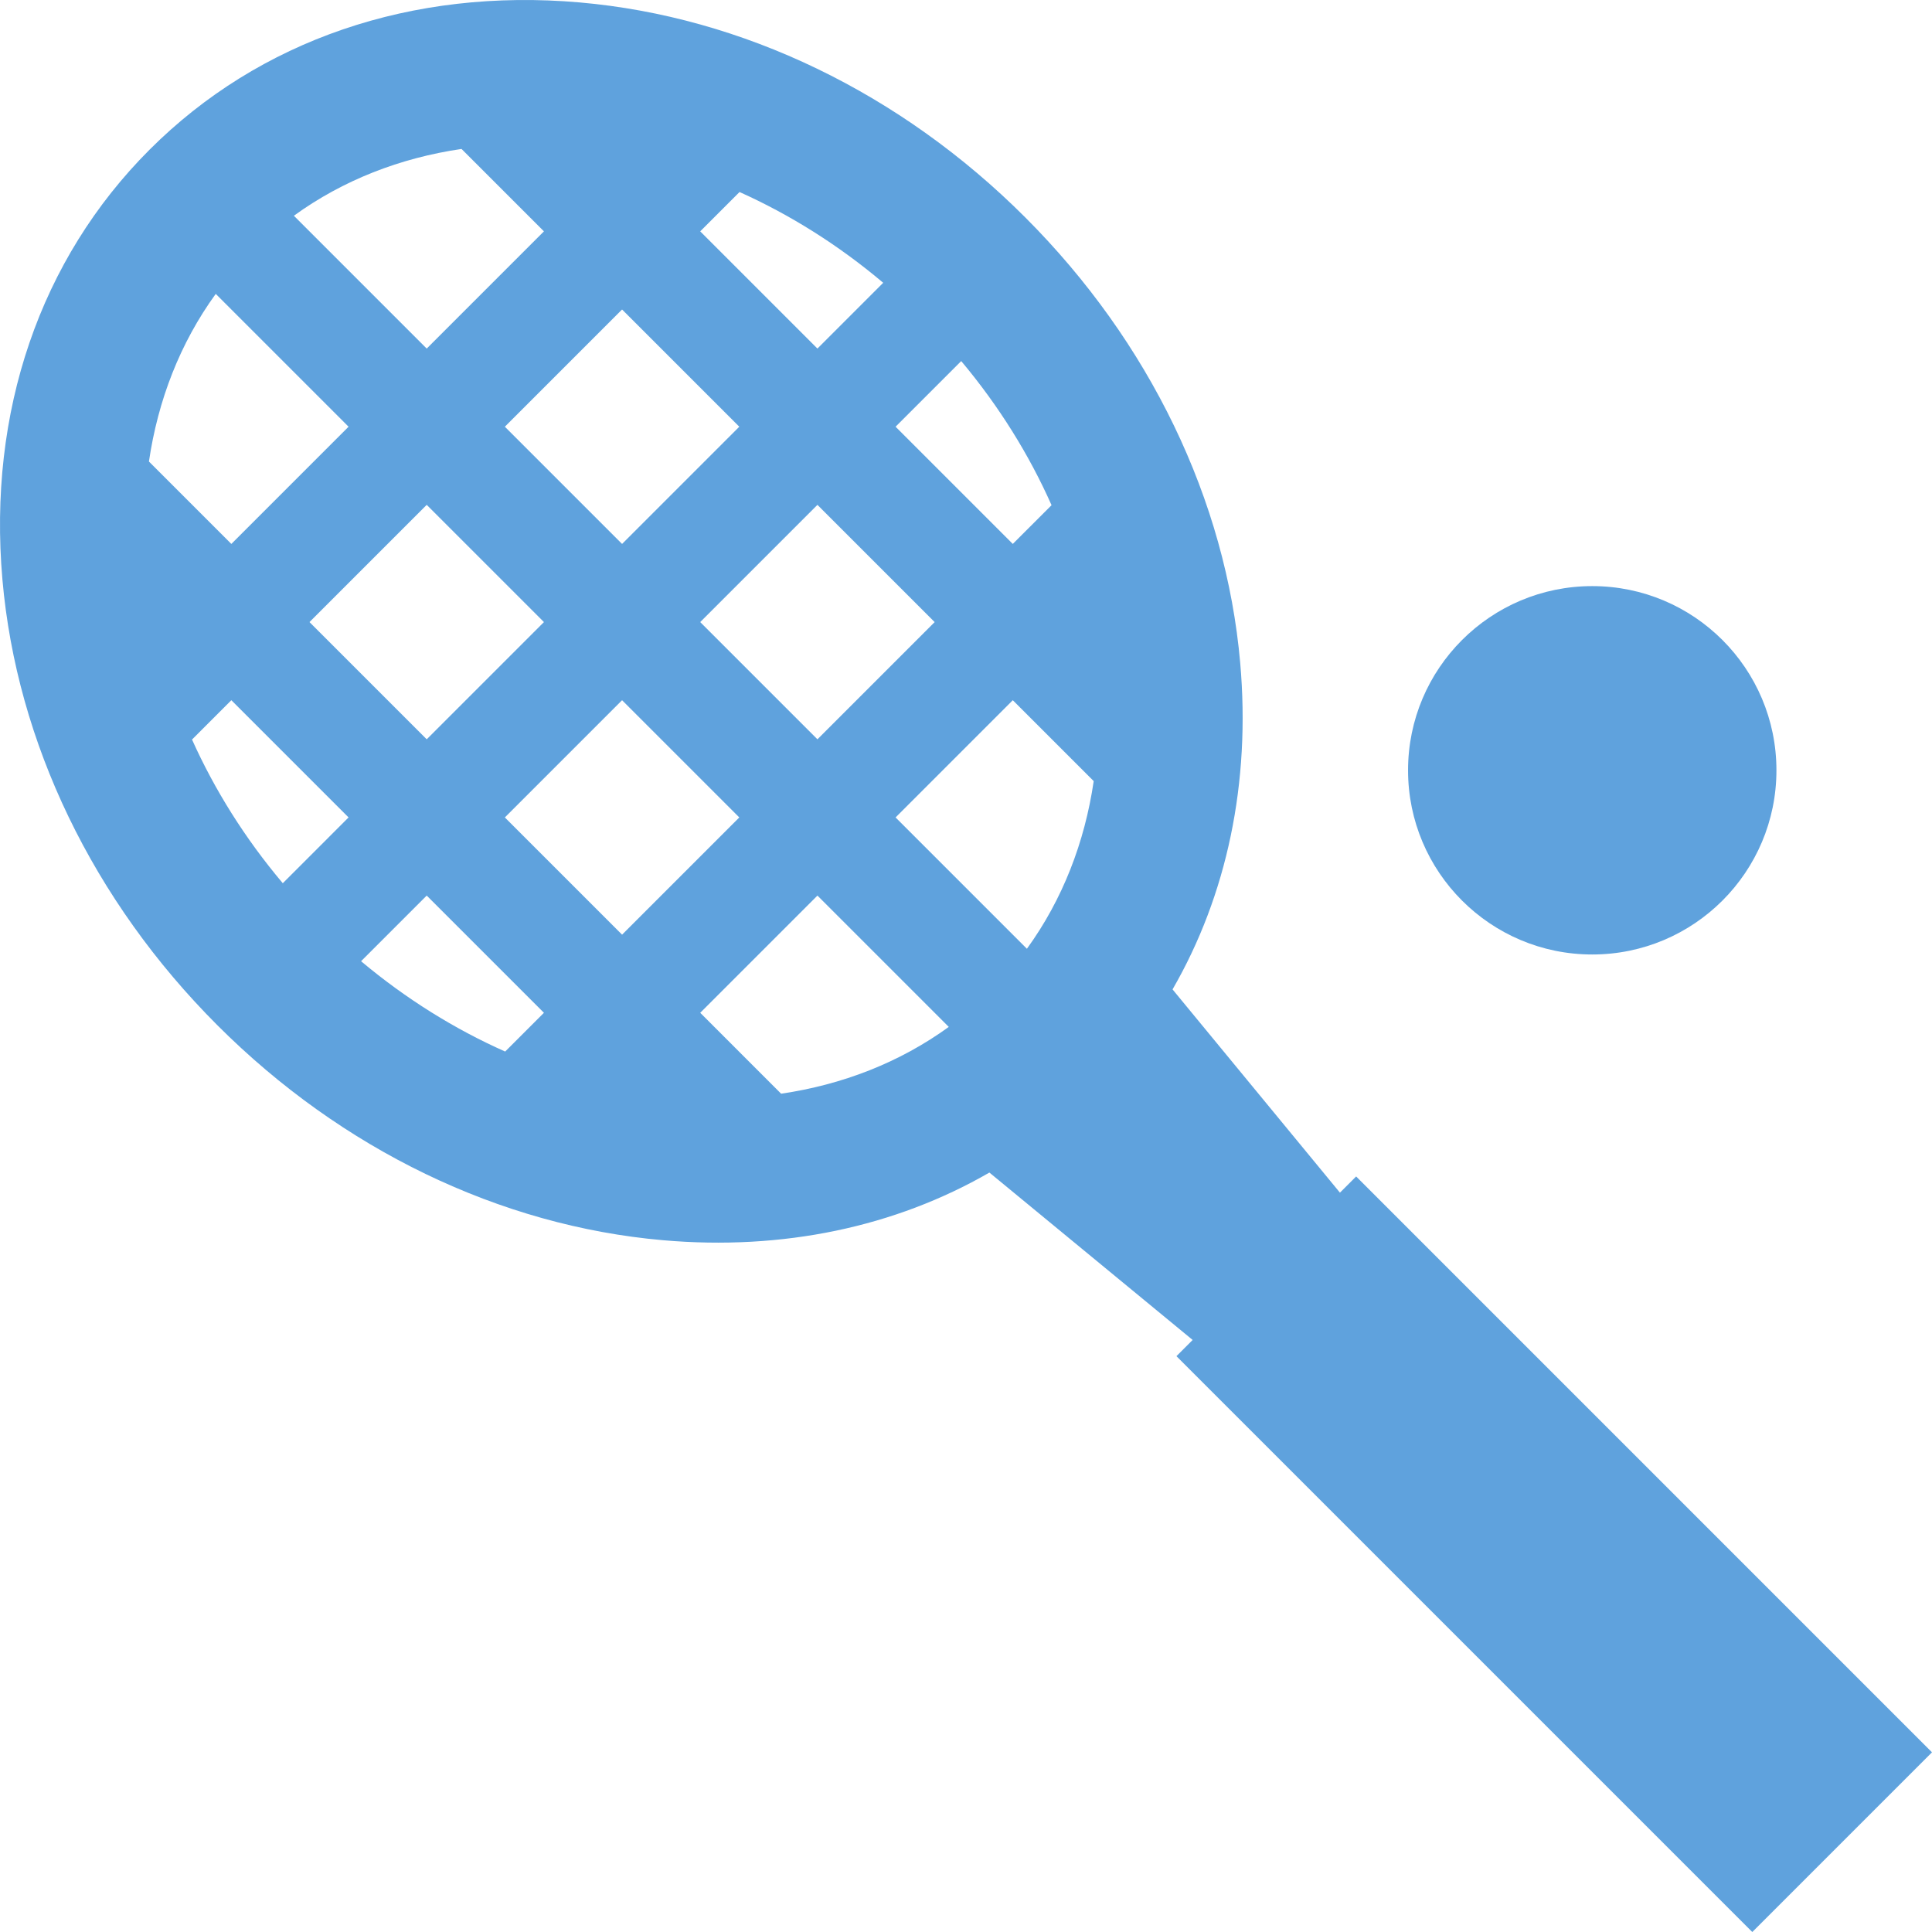 <?xml version="1.0" encoding="iso-8859-1"?>
<!-- Generator: Adobe Illustrator 16.0.0, SVG Export Plug-In . SVG Version: 6.00 Build 0)  -->
<!DOCTYPE svg PUBLIC "-//W3C//DTD SVG 1.1//EN" "http://www.w3.org/Graphics/SVG/1.1/DTD/svg11.dtd">
<svg version="1.1" id="Capa_1" xmlns="http://www.w3.org/2000/svg" xmlns:xlink="http://www.w3.org/1999/xlink" x="0px" y="0px"
	 width="419.568px" height="419.567px" viewBox="0 0 419.568 419.567" style="enable-background:new 0 0 419.568 419.567;"
	 xml:space="preserve" fill="#5FA2DD">
<g>
	<g>
		<path d="M294.512,255.488l-3.518,3.519l-36.354-44.141c11.819-20.479,16.977-44.854,14.694-70.896
			c-3.102-35.394-19.681-69.756-46.684-96.759C195.649,20.208,161.286,3.63,125.892,0.528c-36.426-3.19-69.596,8.161-93.399,31.965
			C8.689,56.298-2.662,89.468,0.528,125.893c3.101,35.393,19.681,69.757,46.683,96.758c27.003,27.004,61.365,43.582,96.759,46.684
			c26.042,2.281,50.416-2.875,70.896-14.693l44.14,36.354l-3.519,3.519l125.055,125.054l39.024-39.024L294.512,255.488z
			 M208.746,78.414c8.22,9.805,14.773,20.39,19.617,31.295l-8.416,8.415l-25.456-25.456L208.746,78.414z M202.976,135.096
			l-25.456,25.455l-25.455-25.456l25.455-25.456L202.976,135.096z M160.605,41.701c10.877,4.883,21.431,11.465,31.2,19.712
			L177.52,75.698l-25.455-25.456L160.605,41.701z M135.094,67.213l25.456,25.456l-25.455,25.455l-25.456-25.456L135.094,67.213z
			 M118.124,135.095l-25.456,25.456l-25.456-25.456l25.456-25.456L118.124,135.095z M100.227,32.346l17.896,17.896L92.667,75.698
			L63.821,46.852C74.508,39.098,86.95,34.292,100.227,32.346z M46.852,63.823l28.845,28.845l-25.456,25.456l-17.896-17.896
			C34.293,86.951,39.098,74.509,46.852,63.823z M61.412,191.806c-8.246-9.77-14.828-20.324-19.71-31.201l8.539-8.54l25.456,25.455
			L61.412,191.806z M109.708,228.362c-10.904-4.843-21.489-11.396-31.294-19.616l14.254-14.255l25.456,25.455L109.708,228.362z
			 M135.095,202.977l-25.456-25.456l25.456-25.456l25.456,25.456L135.095,202.977z M169.635,237.517l-17.569-17.57l25.455-25.455
			l28.52,28.519C195.355,230.764,182.912,235.569,169.635,237.517z M223.011,206.04l-28.52-28.52l25.455-25.455l17.571,17.57
			C235.57,182.913,230.763,195.354,223.011,206.04z"/>
		<circle cx="345.784" cy="167.284" r="40"/>
	</g>
</g>
<g>
</g>
<g>
</g>
<g>
</g>
<g>
</g>
<g>
</g>
<g>
</g>
<g>
</g>
<g>
</g>
<g>
</g>
<g>
</g>
<g>
</g>
<g>
</g>
<g>
</g>
<g>
</g>
<g>
</g>
</svg>
